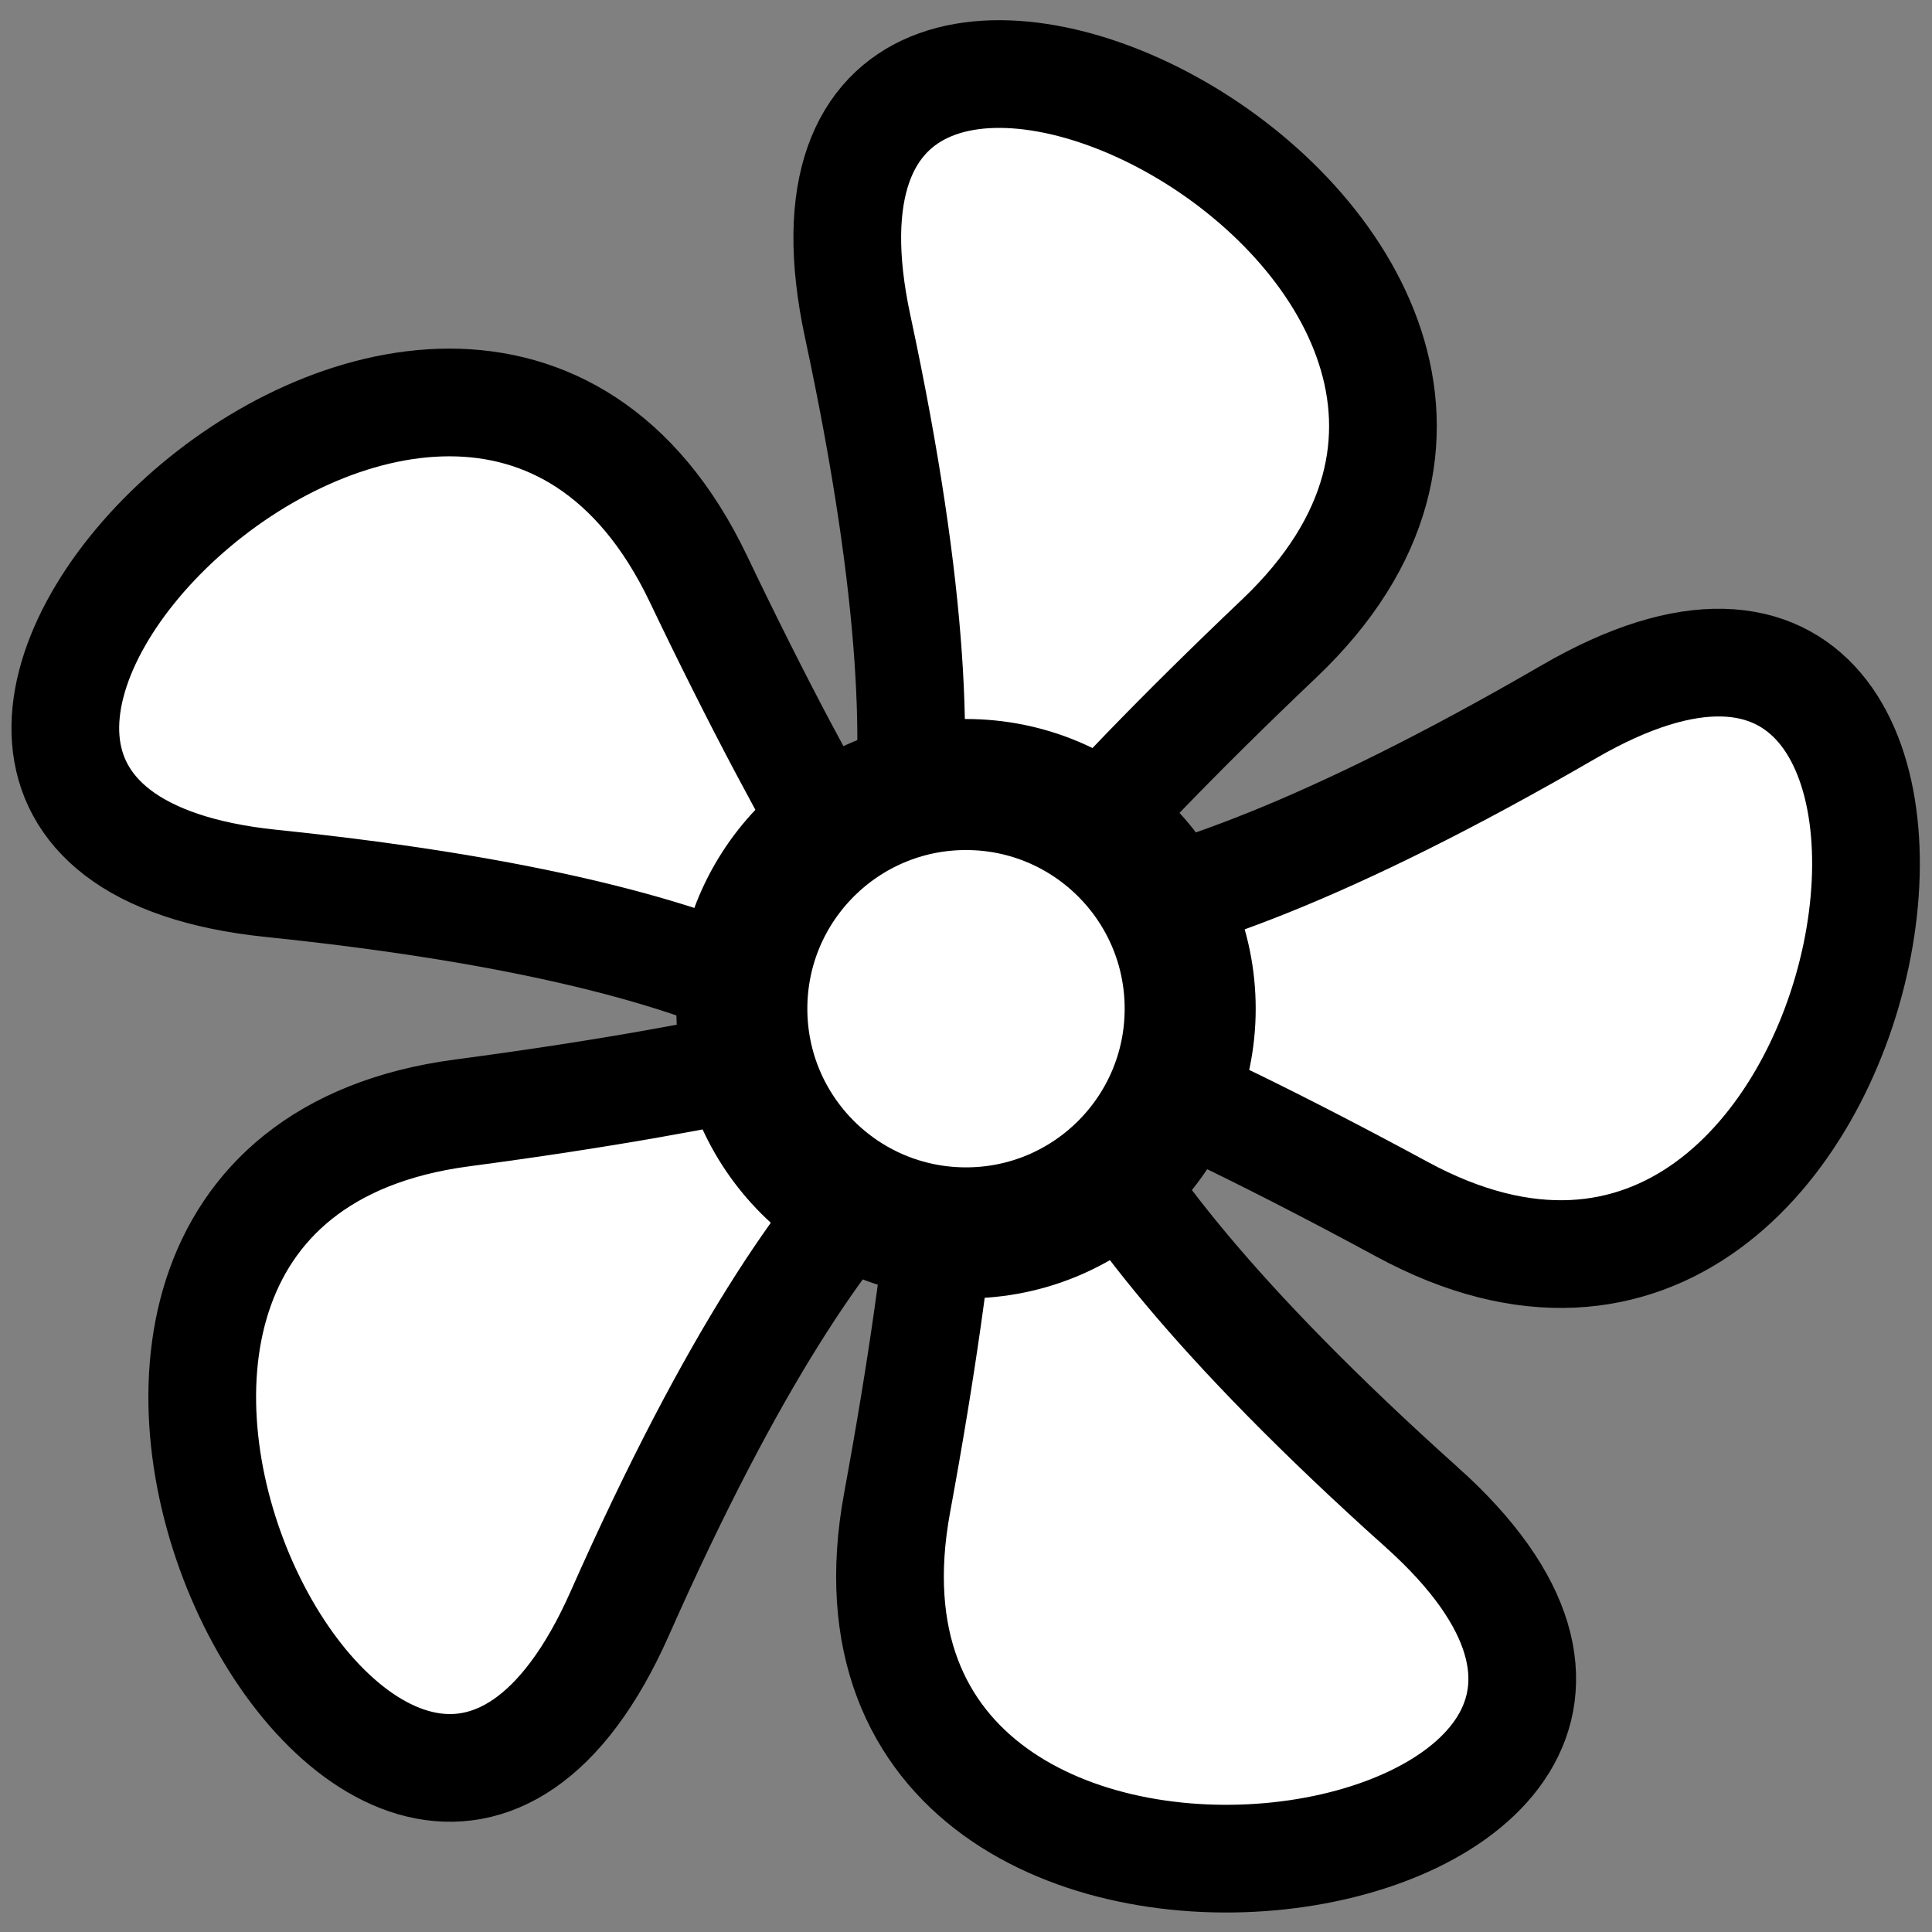 <?xml version="1.0" encoding="UTF-8" standalone="no"?>
<svg
   xmlns:dc="http://purl.org/dc/elements/1.1/"
   xmlns:cc="http://creativecommons.org/ns#"
   xmlns:rdf="http://www.w3.org/1999/02/22-rdf-syntax-ns#"
   xmlns:svg="http://www.w3.org/2000/svg"
   xmlns="http://www.w3.org/2000/svg"
   xmlns:sodipodi="http://sodipodi.sourceforge.net/DTD/sodipodi-0.dtd"
   xmlns:inkscape="http://www.inkscape.org/namespaces/inkscape"
   height="1000"
   width="1000"
   version="1.1"
   viewBox="0 0 1000 1000"
   id="svg4655"
   inkscape:version="0.91 r13725"
   sodipodi:docname="YorFlower.svg"
   inkscape:export-xdpi="96"
   inkscape:export-ydpi="96">
  <rect x="0" y="0" width="1000" height="1000" fill="#808080" stroke="none"/>
  <defs
     id="defs6321" />
  <title
     id="title4657">Yor Flower</title>
  <desc
     id="desc4659">For more information see: http://commons.wikimedia.org/wiki/Image:Tux.svg</desc>
  <radialGradient
     id="ag"
     gradientUnits="userSpaceOnUse"
     cy="-551.04"
     cx="274.822"
     gradientTransform="matrix(0.567,0,0,-0.283,81.263,201.645)"
     r="165.384">
    <stop
       stop-opacity=".502"
       offset="0"
       id="stop4662" />
    <stop
       stop-opacity="0"
       offset="1"
       id="stop4664" />
  </radialGradient>
  <radialGradient
     id="ak"
     gradientUnits="userSpaceOnUse"
     cy="-551.042"
     cx="268.794"
     gradientTransform="matrix(0.582,0,0,-0.283,-61.605,201.14)"
     r="165.383">
    <stop
       stop-opacity=".502"
       offset="0"
       id="stop4669" />
    <stop
       stop-opacity="0"
       offset="1"
       id="stop4671" />
  </radialGradient>
  <g
     id="g4976"
     transform="matrix(6.782,0,0,6.782,1592.324,2159.853)">
    <path
       inkscape:transform-center-y="0.085001806"
       inkscape:transform-center-x="1.8231288"
       transform="translate(-164.989,17.133)"
       d="m 38.709,-220.565 c -63.668,-57.101 11.536,-41.339 -73.245,-30.098 -42.871,5.684 -5.472,77.731 12.041,38.189 34.632,-78.197 42.88,-1.803 5.991,-78.961 -18.654,-39.016 -75.617,18.816 -32.599,23.252 85.071,8.773 14.966,40.224 76.947,-18.703 31.342,-29.797 -41.262,-66.102 -32.188,-23.819 17.945,83.619 -33.631,26.663 41.565,67.402 38.024,20.6 50.116,-59.669 12.706,-37.973 -73.981,42.906 -35.751,-23.746 -51.258,60.359 -7.842,42.529 72.235,29.224 40.041,0.35 z"
       inkscape:randomized="0"
       inkscape:rounded="1.08"
       inkscape:flatsided="false"
       sodipodi:arg2="2.9296696"
       sodipodi:arg1="0.81103358"
       sodipodi:r2="37.922443"
       sodipodi:r1="52.516361"
       sodipodi:cy="-258.6398"
       sodipodi:cx="2.5382888"
       sodipodi:sides="5"
       id="path5080"
       style="fill:#ffffff;fill-opacity:1;stroke:#000000;stroke-width:8.22;stroke-miterlimit:4;stroke-dasharray:none;stroke-opacity:1"
       sodipodi:type="star" />
    <circle
       transform="translate(120.944,-62.832)"
       id="path4974"
       style="fill:#ffffff;fill-opacity:1;stroke:#000000;stroke-width:10;stroke-miterlimit:4;stroke-dasharray:none;stroke-opacity:1"
       cx="-282.006"
       cy="-178.653"
       r="17.109" />
  </g>
</svg>
